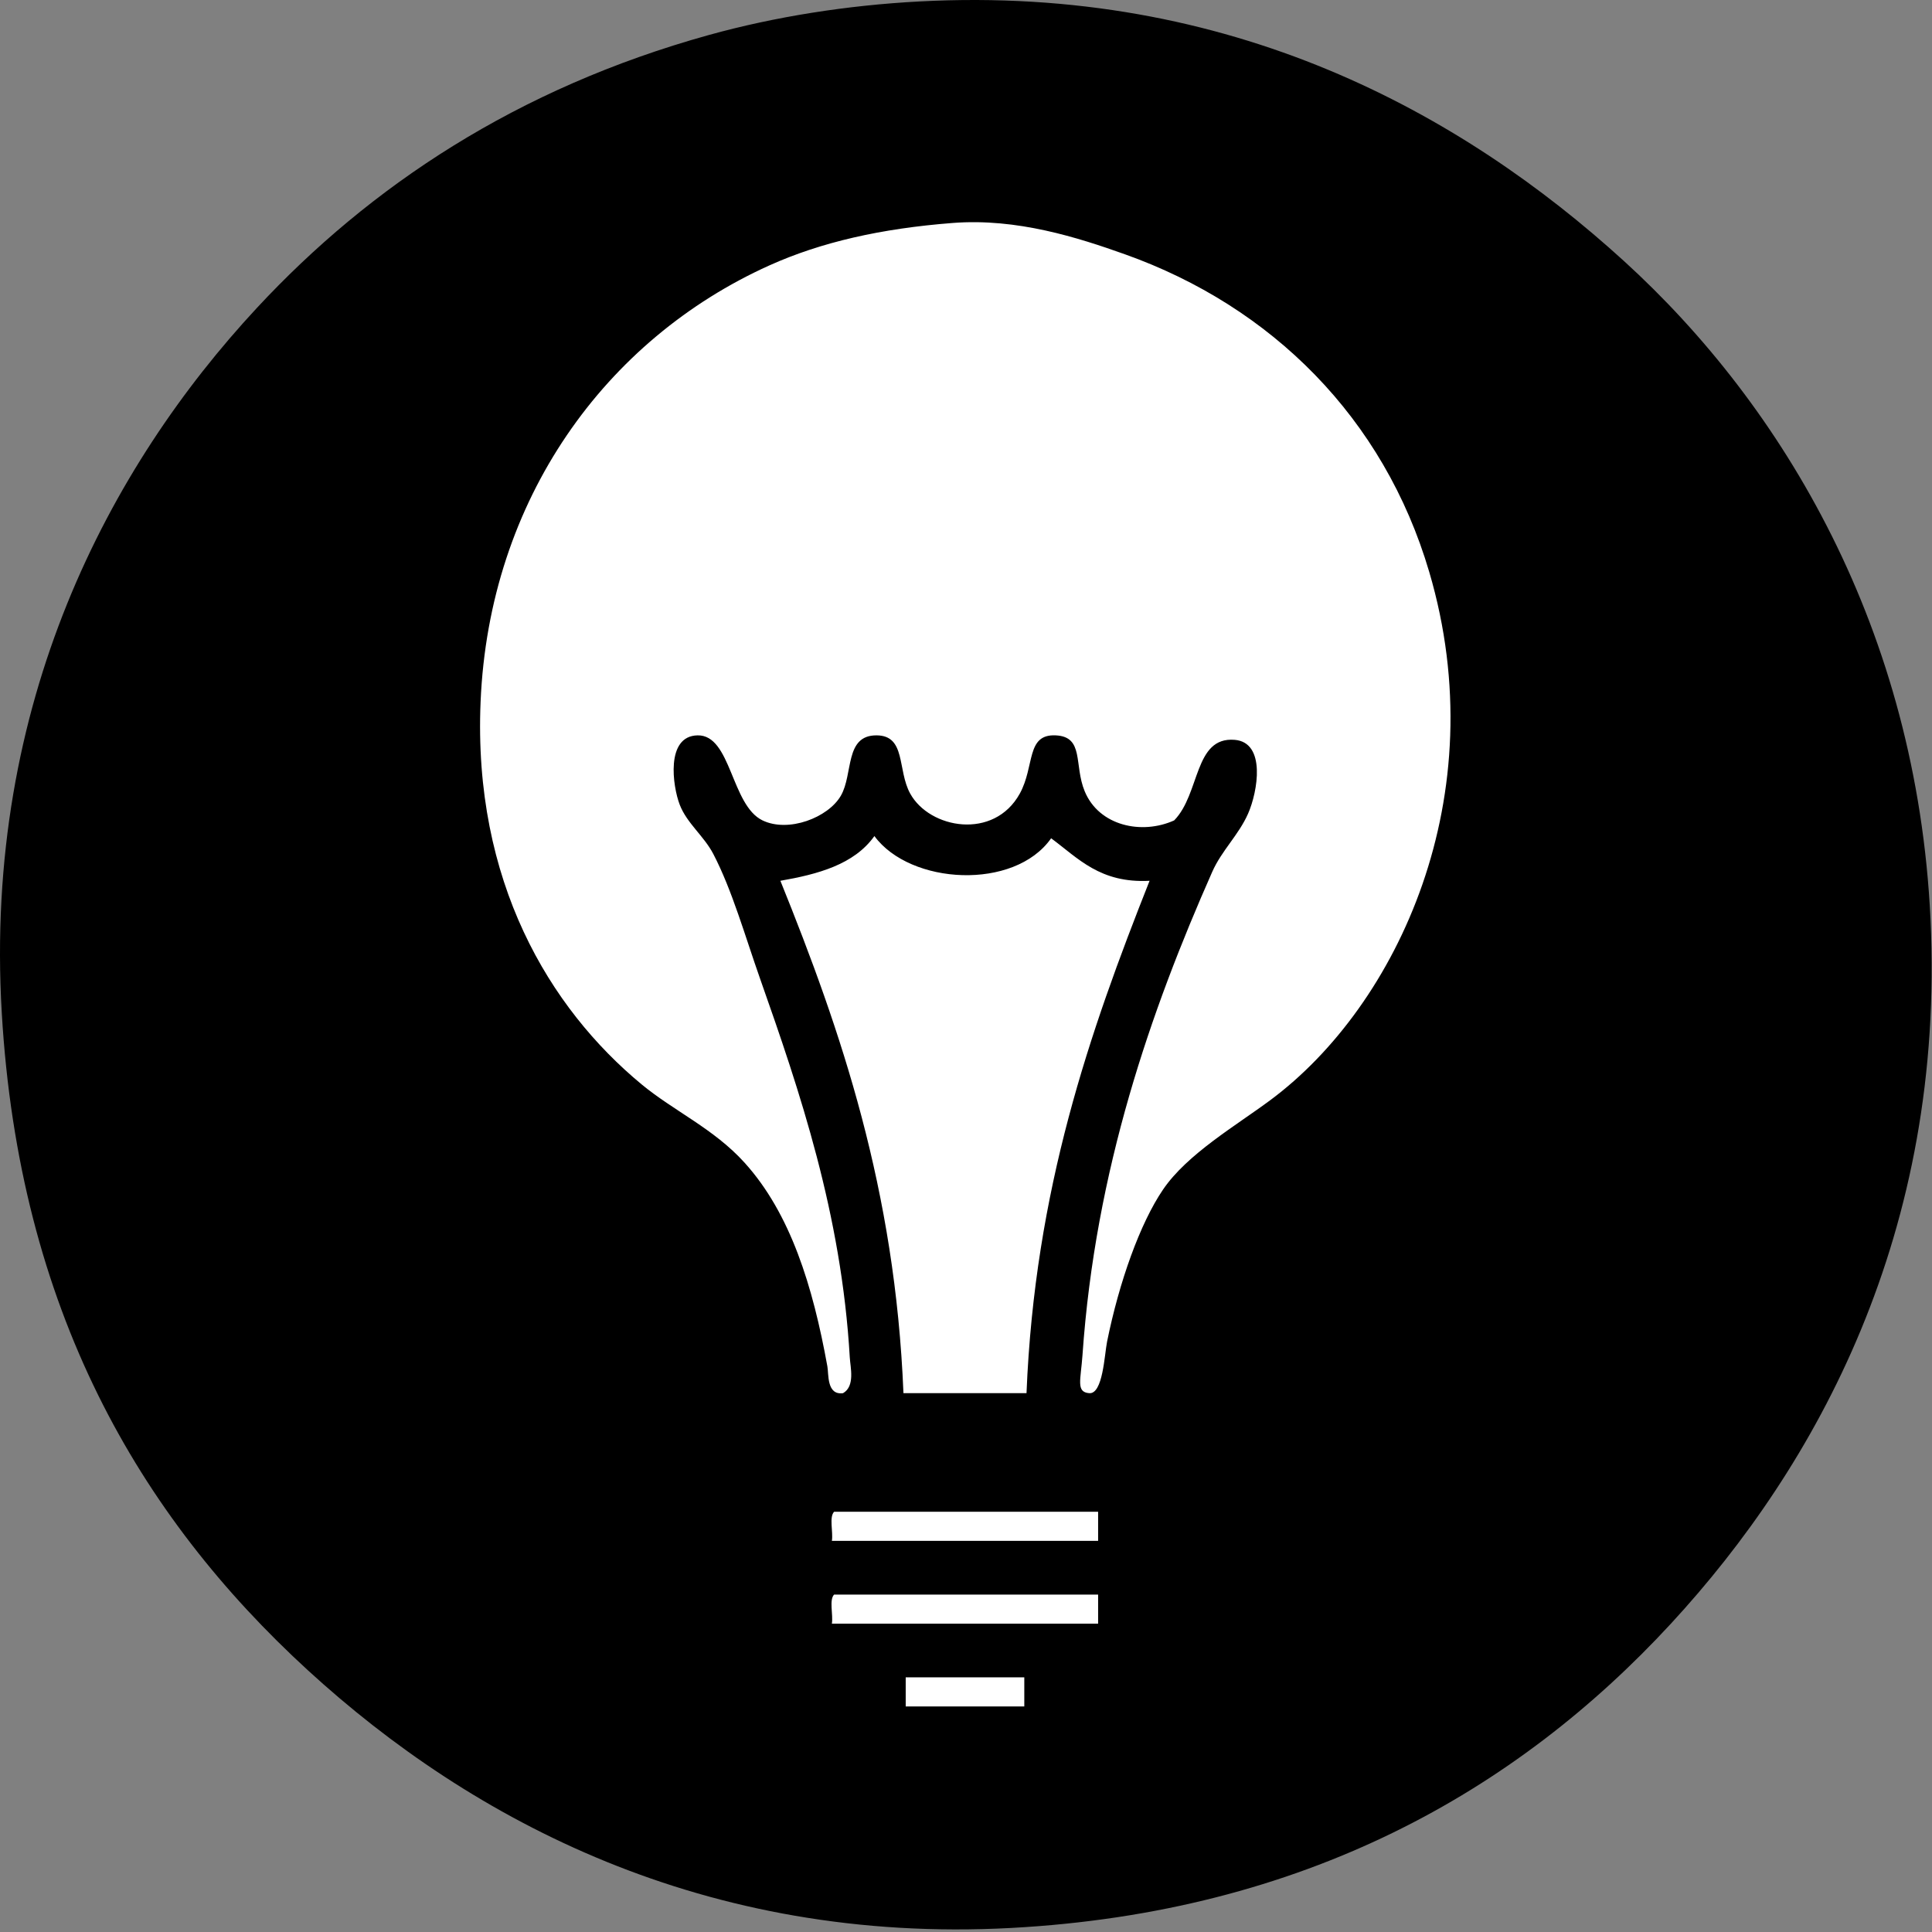 <?xml version="1.0" encoding="UTF-8" standalone="no"?>
<!DOCTYPE svg PUBLIC "-//W3C//DTD SVG 1.1//EN" "http://www.w3.org/Graphics/SVG/1.1/DTD/svg11.dtd">
<svg width="100%" height="100%" viewBox="0 0 514 514" version="1.1" xmlns="http://www.w3.org/2000/svg" xmlns:xlink="http://www.w3.org/1999/xlink" xml:space="preserve" style="fill-rule:evenodd;clip-rule:evenodd;stroke-linejoin:round;stroke-miterlimit:1.414;">
    <rect x="0" y="0" width="514" height="514" fill="#808080" stroke="none"/>
    <g transform="matrix(10.392,0,0,10.496,-2869.67,-4629.96)">
        <path d="M320.86,455.2C329.07,472.28 312.849,493.24 292.88,486.15C285.54,483.551 276.45,474.621 279.19,459.961C280.67,452.02 286.759,445.511 297.64,443.89C307.799,442.371 317.62,448.471 320.86,455.2" style="fill:white;fill-rule:nonzero;"/>
    </g>
    <g id="Idea" transform="matrix(1,0,0,1,-44.181,-178.171)">
        <path d="M316.69,624.42L285.14,624.42L285.14,632.159L316.69,632.159L316.69,624.42ZM336.33,588.11L336.33,580.37L266.09,580.37C264.72,581.78 265.88,585.72 265.5,588.11L336.33,588.11ZM336.33,610.14L336.33,602.4L266.09,602.4C264.72,603.81 265.88,607.74 265.5,610.14L336.33,610.14ZM350.02,412.5C336.83,413.2 331.03,406.5 323.83,401.19C314.07,415.11 286.38,413.62 276.81,400.6C271.4,408.21 261.69,410.77 251.8,412.5C268.02,452.64 282.35,494.66 284.54,548.82L317.28,548.82C319.47,494.66 334.03,452.86 350.02,412.5M382.17,470.84C416.08,445.63 441.98,389.89 424.43,330.36C412.35,289.33 382.49,259.73 343.48,245.83C330.99,241.38 314.75,236.16 297.64,237.49C278.55,238.97 262.59,242.6 248.83,248.8C205.34,268.42 174.31,310.95 172.04,364.88C170.02,412.63 190.34,446.37 214.9,466.68C223.48,473.77 234.12,478.47 242.28,487.51C254.5,501.03 260.44,520.35 264.3,541.68C264.69,543.79 264.08,549.4 268.47,548.82C271.73,546.95 270.41,541.94 270.26,539.3C268.05,501.18 256.97,468.53 246.45,438.7C242.37,427.14 238.96,414.98 233.95,405.36C231.42,400.52 226.94,397.23 225.02,392.26C223.14,387.41 221.19,373.96 229.78,373.81C238.72,373.65 238.66,392.38 247.04,396.43C253.94,399.77 264.51,395.7 267.88,389.88C271.24,384.08 268.83,373.76 277.4,373.81C285.27,373.86 282.87,383.01 286.33,389.29C291.5,398.69 308.64,401.75 315.5,389.29C319.52,381.98 317.12,373.46 325.02,373.81C332.7,374.15 329.85,381.66 332.76,388.69C336.58,397.93 347.97,400.33 356.57,396.43C363.53,389.31 361.81,374.13 372.65,375C381.06,375.68 378.81,388.78 376.22,394.65C373.71,400.33 369.2,404.45 366.69,410.12C350.36,447.03 335.58,489.43 332.17,538.7C331.71,545.31 330.39,548.52 333.95,548.82C337.61,549.14 338.02,538.56 338.71,535.13C341.91,519.27 347.49,503.62 353.6,494.65C360.05,485.17 373.04,477.63 382.17,470.84M557.78,422.62C561.75,505.98 527.62,568 488.72,610.14C447.58,654.72 391.09,686.92 313.12,691.1C231.74,695.45 169.82,662.57 126.2,622.64C81.01,581.27 49.27,526.4 44.65,447.63C39.8,365.16 73.3,302.32 112.51,260.11C142.67,227.65 181.74,201.65 232.75,187.49C250.52,182.56 269.74,179.57 288.71,178.56C371.72,174.12 433.12,208.36 476.22,247.61C518.74,286.33 554.12,345.81 557.78,422.62" style="fill-rule:nonzero;"/>
    </g>
</svg>
